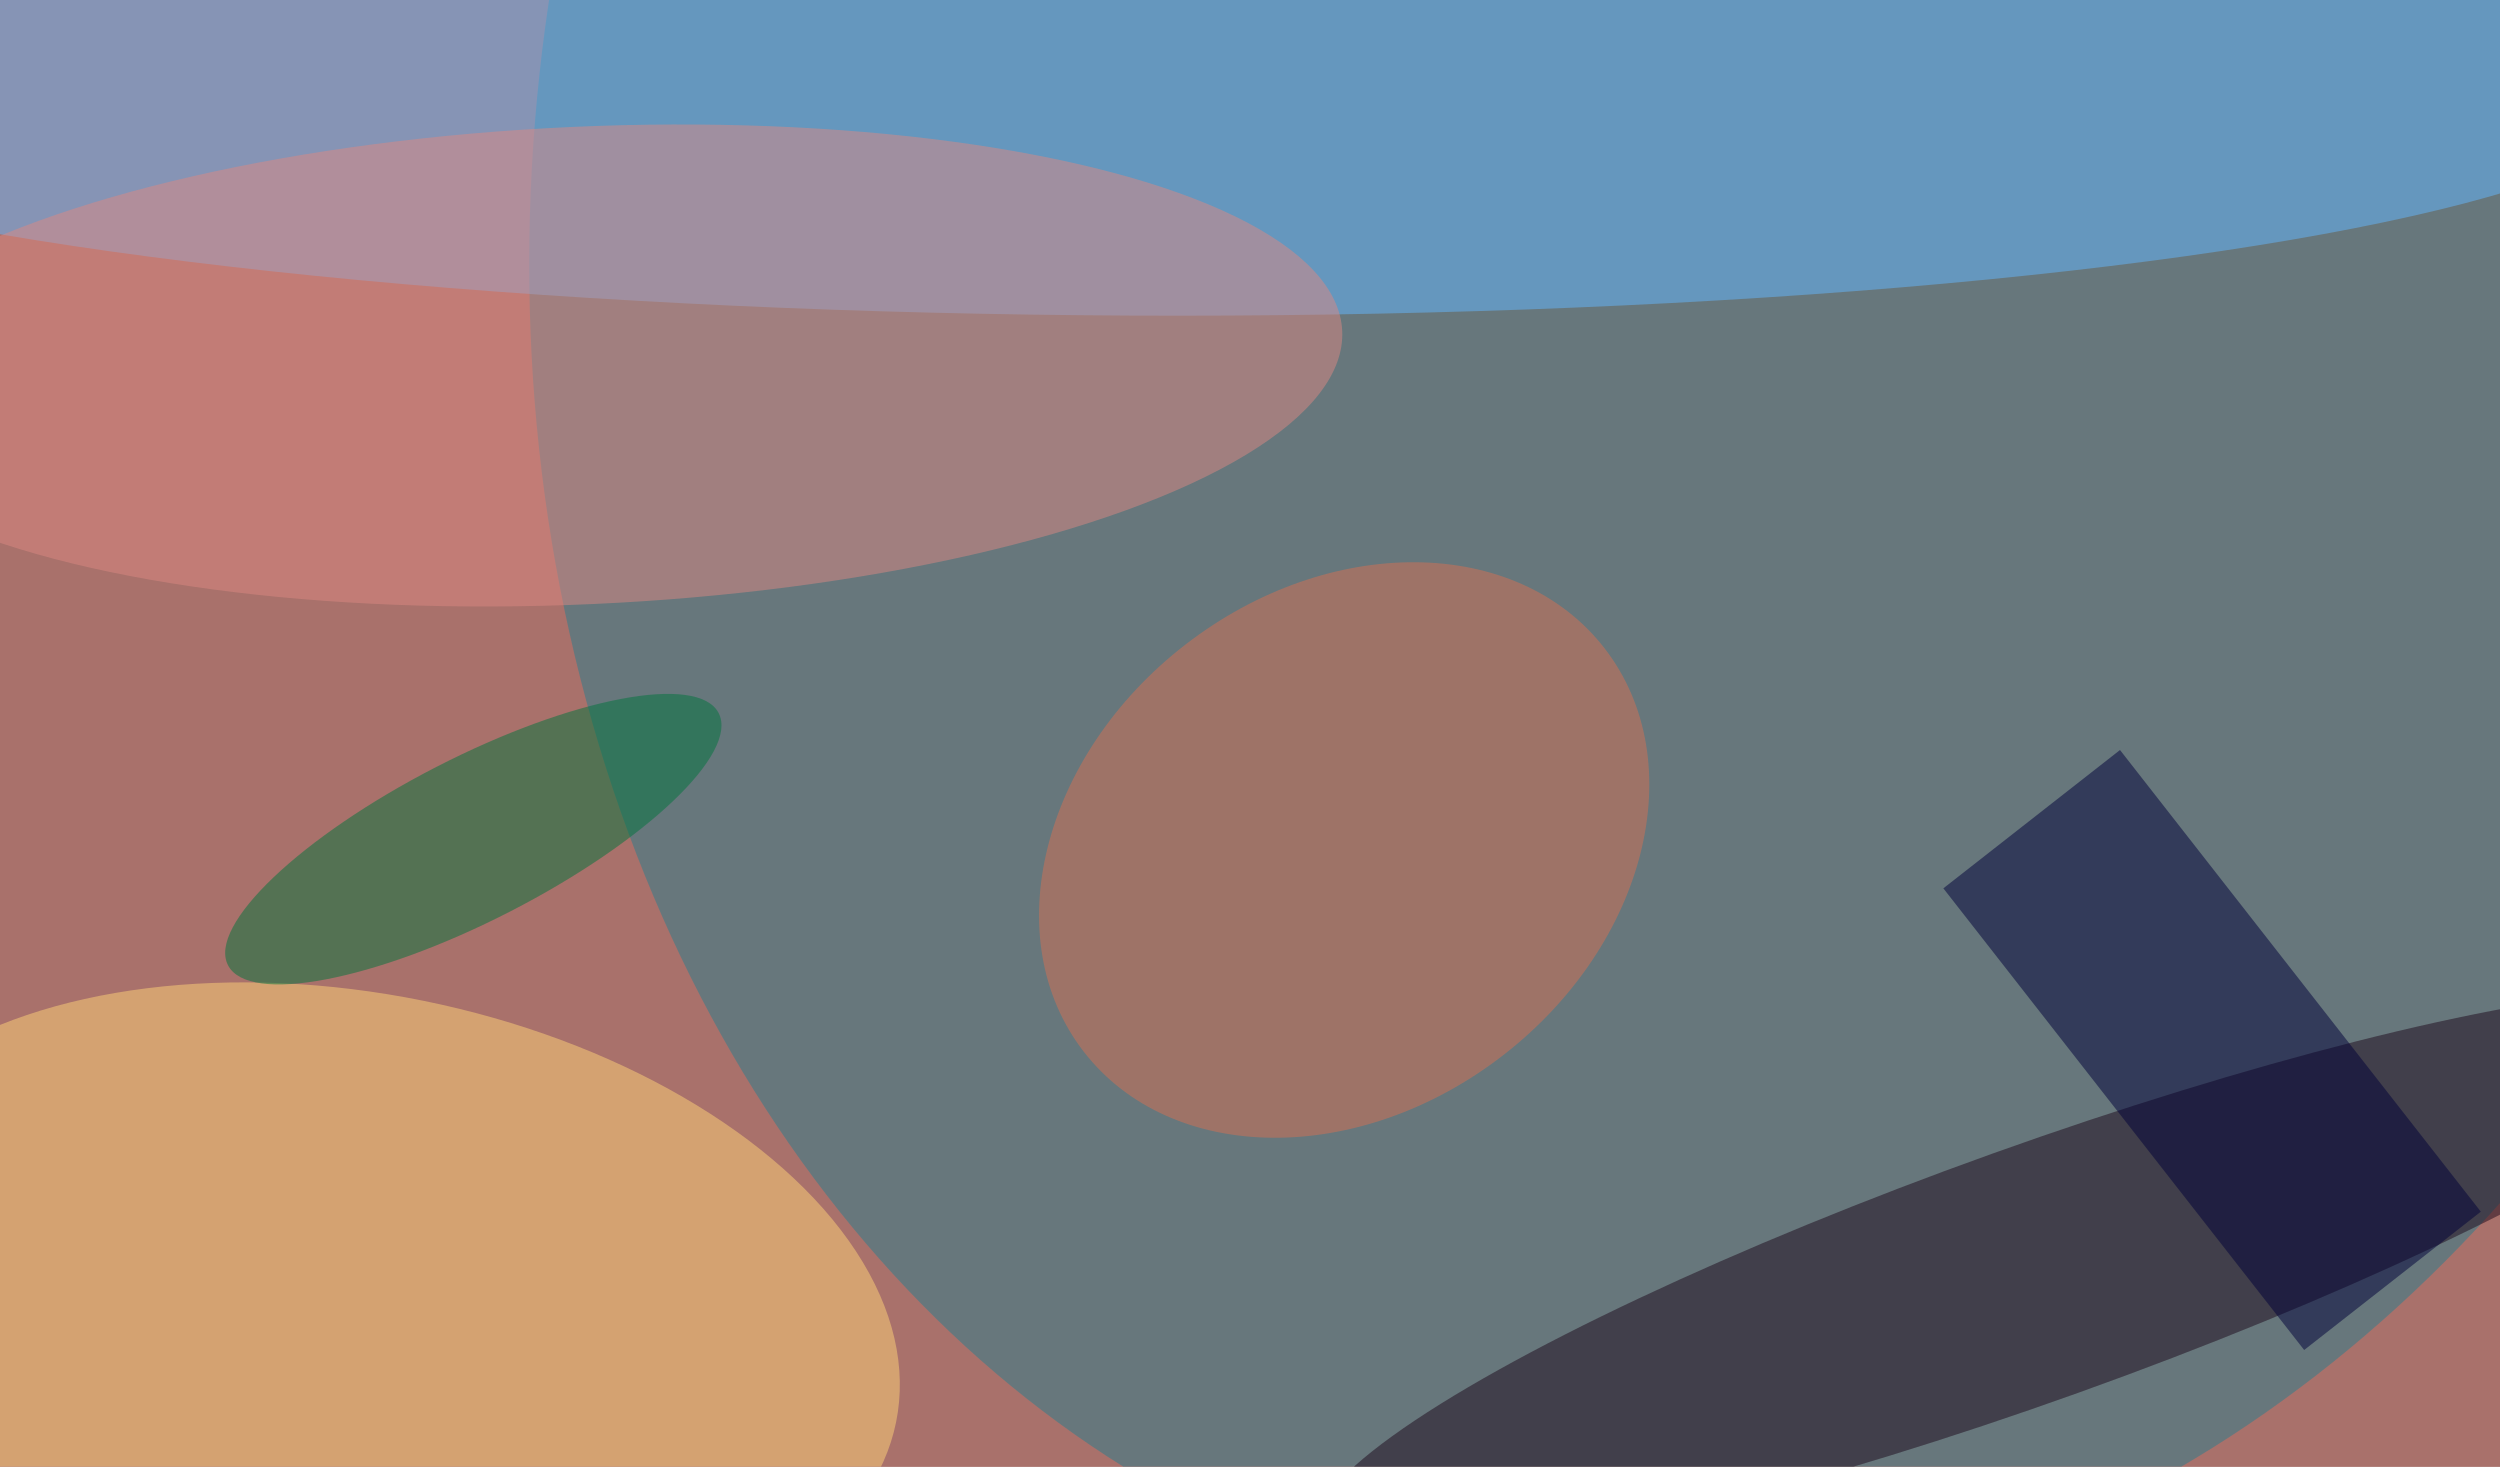 <svg xmlns="http://www.w3.org/2000/svg" width="300" height="176"><g filter="blur(12px)"><rect width="200%" height="200%" x="-50%" y="-50%" fill="#a9716b"/><rect width="100%" height="100%" fill="#a9716b"/><circle r="1" fill="#267f8e" fill-opacity=".5" transform="matrix(-27.893 172.218 -140.348 -22.731 206.6 20.4)"/><circle r="1" fill="#64b8ff" fill-opacity=".5" transform="matrix(-184.907 -.879 .135 -28.469 135.7 9.4)"/><circle r="1" fill="#ffd579" fill-opacity=".5" transform="matrix(7.614 -37.504 64.331 13.06 43.2 157.6)"/><circle r="1" fill="#1d091a" fill-opacity=".5" transform="matrix(-5.143 -14.355 86.085 -30.839 244.2 152.8)"/><circle r="1" fill="#dc8982" fill-opacity=".5" transform="rotate(87.4 12 58.5)scale(28.652 91.264)"/><circle r="1" fill="#00753d" fill-opacity=".5" transform="matrix(4.451 8.663 -29.441 15.126 56.8 100.7)"/><circle r="1" fill="#d67152" fill-opacity=".5" transform="matrix(31.246 -24.206 19.078 24.627 161.3 102)"/><path fill="#000038" fill-opacity=".5" d="M233.2 106.6 254.4 90l43.3 55.4-21.2 16.6z"/></g></svg>